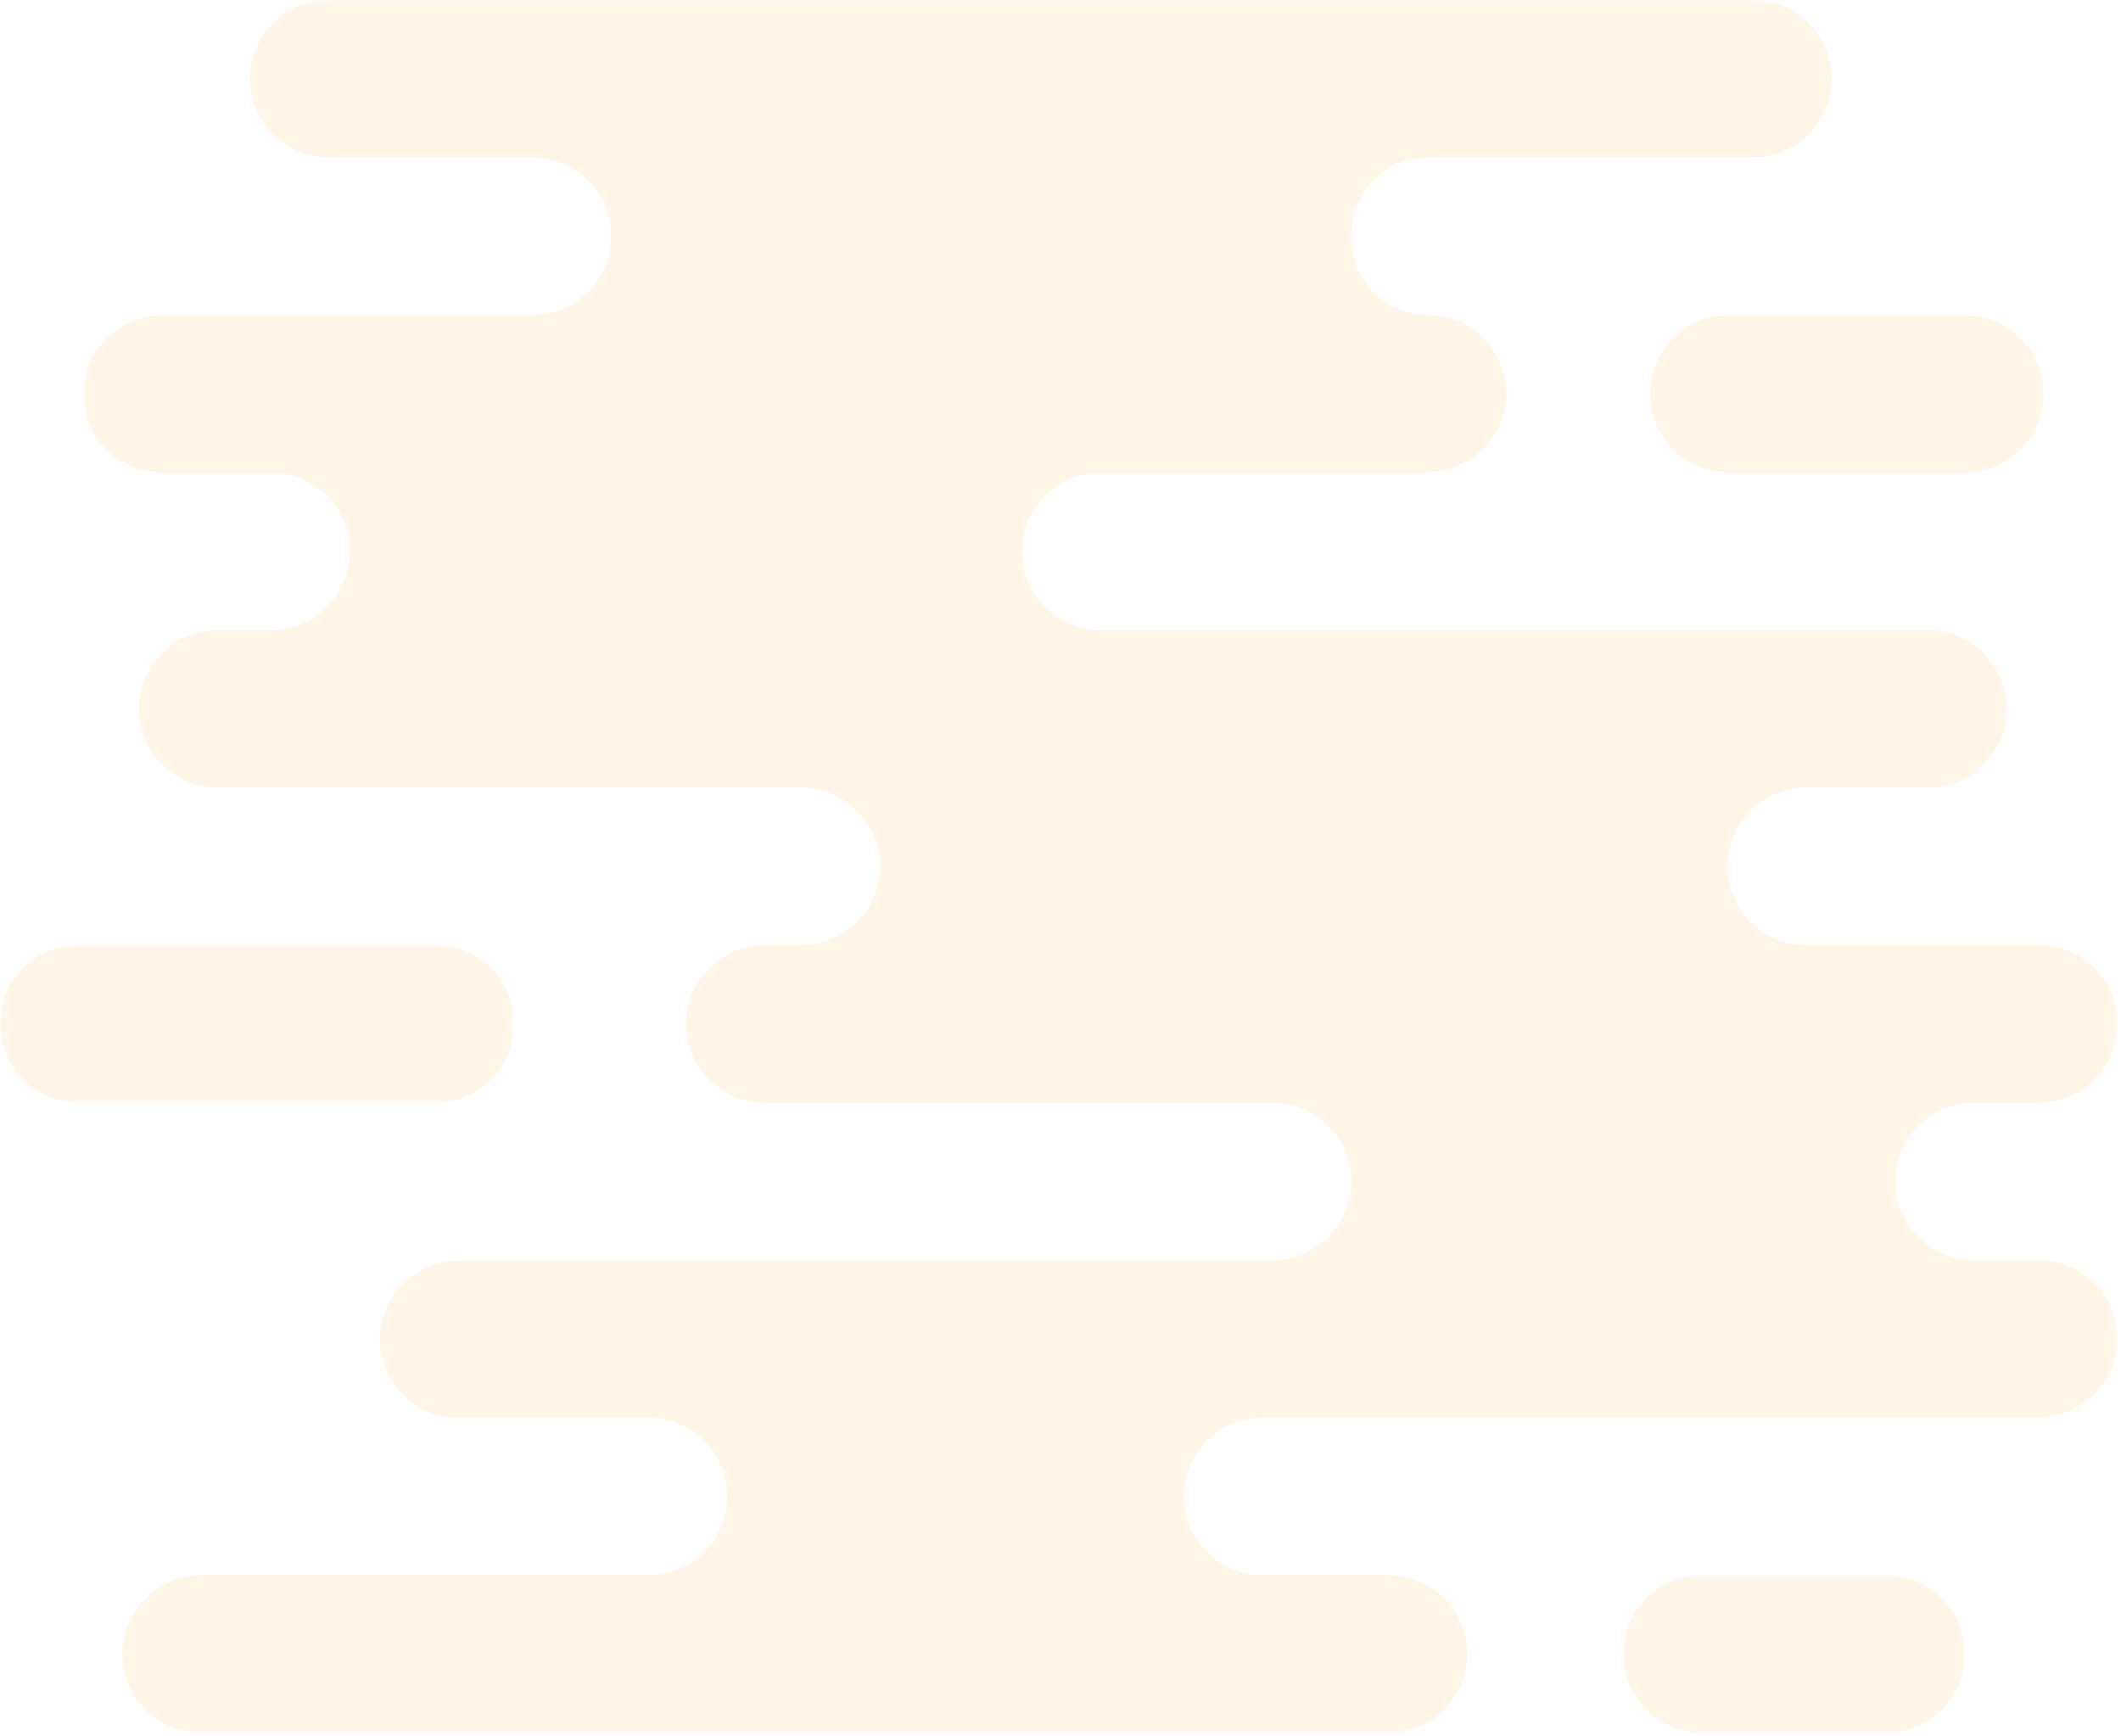 <?xml version="1.0" encoding="UTF-8"?>
<svg width="380px" height="311px" viewBox="0 0 380 311" version="1.1" xmlns="http://www.w3.org/2000/svg" xmlns:xlink="http://www.w3.org/1999/xlink">
    <!-- Generator: Sketch 46.2 (44496) - http://www.bohemiancoding.com/sketch -->
    <title>Page 1</title>
    <desc>Created with Sketch.</desc>
    <defs>
        <polygon id="path-1" points="0 29.122 0 0.903 92.104 0.903 92.104 29.122 3.88220272e-15 29.122"></polygon>
        <polygon id="path-3" points="0.924 0.586 365.389 0.586 365.389 311 0.924 311"></polygon>
        <polygon id="path-5" points="61.995 29 0.838 29 0.838 0.781 61.995 0.781 61.995 29"></polygon>
    </defs>
    <g id="Page-1" stroke="none" stroke-width="1" fill="none" fill-rule="evenodd" opacity="0.371">
        <g id="main" transform="translate(-427, -344)">
            <g id="Page-1" transform="translate(427, 343)">
                <path d="M295.639,71.549 C295.639,79.341 301.956,85.659 309.749,85.659 L352.015,85.659 C359.807,85.659 366.124,79.341 366.124,71.549 C366.124,63.757 359.807,57.439 352.015,57.439 L309.749,57.439 C301.956,57.439 295.639,63.757 295.639,71.549" id="Fill-1" fill="#FFE7C0"></path>
                <g id="Group-5" transform="translate(0, 169.414)">
                    <mask id="mask-2" fill="white">
                        <use xlink:href="#path-1"></use>
                    </mask>
                    <g id="Clip-4"></g>
                    <path d="M92.104,15.012 L92.104,15.012 C92.104,7.22 85.787,0.903 77.995,0.903 L14.11,0.903 C6.317,0.903 -0,7.22 -0,15.012 C-0,22.805 6.317,29.122 14.11,29.122 L77.995,29.122 C85.787,29.122 92.104,22.805 92.104,15.012" id="Fill-3" fill="#FFE7C0" mask="url(#mask-2)"></path>
                </g>
                <g id="Group-8" transform="translate(14, 0.414)">
                    <mask id="mask-4" fill="white">
                        <use xlink:href="#path-3"></use>
                    </mask>
                    <g id="Clip-7"></g>
                    <path d="M339.688,198.123 L351.28,198.123 C359.072,198.123 365.389,191.805 365.389,184.012 C365.389,176.22 359.072,169.903 351.28,169.903 L309.619,169.903 C301.827,169.903 295.509,163.585 295.509,155.793 C295.509,148 301.827,141.684 309.619,141.684 L331.393,141.684 C339.186,141.684 345.503,135.367 345.503,127.573 C345.503,119.781 339.186,113.463 331.393,113.463 L183.219,113.463 C175.426,113.463 169.109,107.147 169.109,99.355 L169.109,99.353 C169.109,91.561 175.426,85.245 183.219,85.245 L241.386,85.245 C248.984,85.245 255.521,79.406 255.878,71.817 C256.26,63.715 249.804,57.025 241.785,57.025 C234.226,57.025 228.098,50.898 228.098,43.339 L228.098,42.492 C228.098,34.934 234.226,28.805 241.785,28.805 L300.019,28.805 C307.811,28.805 314.128,22.488 314.128,14.695 C314.128,6.904 307.811,0.586 300.019,0.586 L44.897,0.586 C37.105,0.586 30.788,6.904 30.788,14.695 C30.788,22.488 37.105,28.805 44.897,28.805 L81.396,28.805 C89.189,28.805 95.505,35.123 95.505,42.914 L95.505,42.916 C95.505,50.708 89.189,57.025 81.396,57.025 L15.432,57.025 C7.835,57.025 1.297,62.864 0.94,70.453 C0.559,78.555 7.015,85.245 15.034,85.245 L34.596,85.245 C42.388,85.245 48.706,91.561 48.706,99.353 L48.706,99.355 C48.706,107.147 42.388,113.463 34.596,113.463 L25.011,113.463 C17.218,113.463 10.901,119.781 10.901,127.573 C10.901,135.367 17.218,141.684 25.011,141.684 L129.569,141.684 C137.362,141.684 143.679,148 143.679,155.793 C143.679,163.585 137.362,169.903 129.569,169.903 L123.017,169.903 C115.225,169.903 108.907,176.22 108.907,184.012 C108.907,191.805 115.225,198.123 123.017,198.123 L213.989,198.123 C221.782,198.123 228.098,204.439 228.098,212.232 C228.098,220.024 221.782,226.341 213.989,226.341 L68.584,226.341 C60.986,226.341 54.449,232.18 54.092,239.768 C53.71,247.873 60.167,254.56 68.186,254.56 L102.153,254.56 C109.946,254.56 116.263,260.878 116.263,268.671 C116.263,276.464 109.946,282.781 102.153,282.781 L22.052,282.781 C14.259,282.781 7.942,289.099 7.942,296.89 C7.942,304.683 14.259,311 22.052,311 L234.767,311 C242.56,311 248.876,304.683 248.876,296.89 C248.876,289.099 242.56,282.781 234.767,282.781 L212.198,282.781 C204.406,282.781 198.088,276.464 198.088,268.671 C198.088,260.878 204.406,254.56 212.198,254.56 L350.881,254.56 C358.479,254.56 365.016,248.722 365.374,241.133 C365.754,233.03 359.298,226.341 351.28,226.341 L339.688,226.341 C331.895,226.341 325.578,220.024 325.578,212.232 C325.578,204.439 331.895,198.123 339.688,198.123" id="Fill-6" fill="#FFE7C0" mask="url(#mask-4)"></path>
                </g>
                <g id="Group-11" transform="translate(290, 282.414)">
                    <mask id="mask-6" fill="white">
                        <use xlink:href="#path-5"></use>
                    </mask>
                    <g id="Clip-10"></g>
                    <path d="M47.886,0.781 L14.948,0.781 C7.156,0.781 0.838,7.098 0.838,14.89 C0.838,22.683 7.156,29.001 14.948,29.001 L47.886,29.001 C55.678,29.001 61.995,22.683 61.995,14.89 C61.995,7.098 55.678,0.781 47.886,0.781" id="Fill-9" fill="#FFE7C0" mask="url(#mask-6)"></path>
                </g>
            </g>
        </g>
    </g>
</svg>